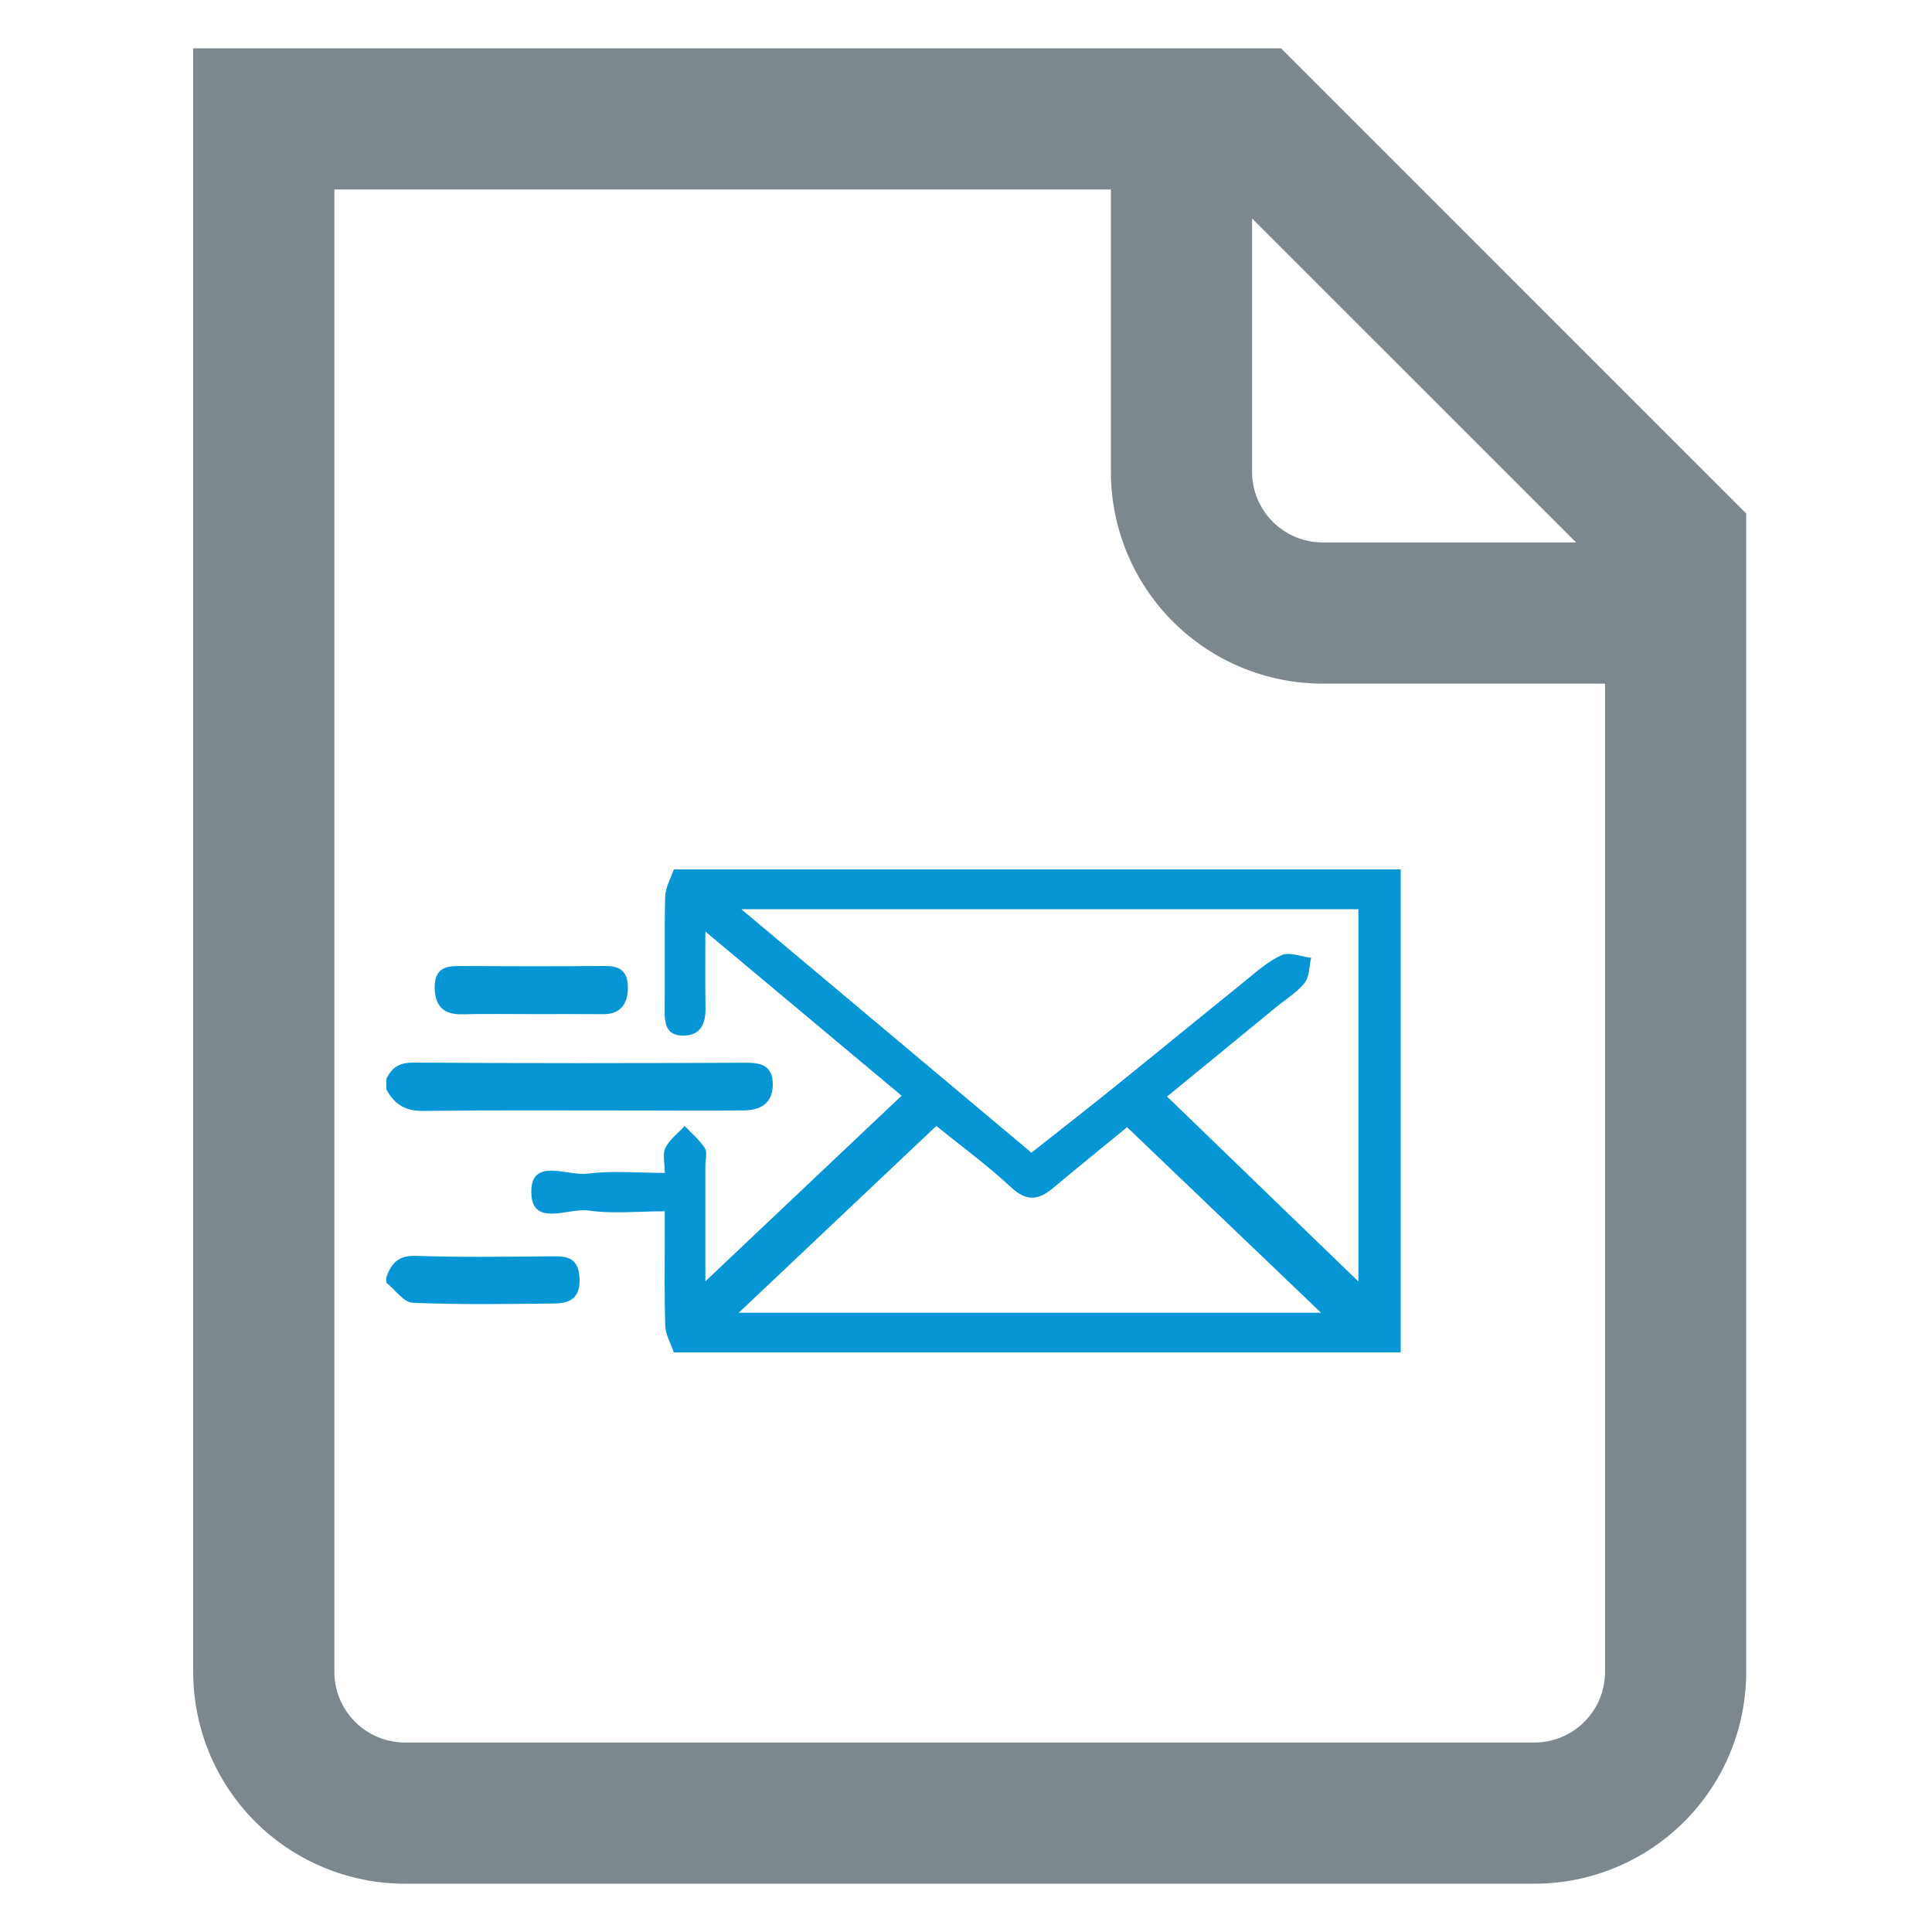 <svg width="30" height="30" viewBox="0 0 30 30" fill="none" xmlns="http://www.w3.org/2000/svg">
    <path d="M19.892 0.75H3V25.961C3 26.834 3.346 27.67 3.963 28.287C4.58 28.903 5.416 29.25 6.288 29.25H23.827C24.699 29.25 25.535 28.903 26.152 28.287C26.769 27.67 27.115 26.834 27.115 25.961V7.974L19.892 0.75ZM19.442 3.392L24.474 8.423H20.538C20.248 8.423 19.969 8.308 19.763 8.102C19.558 7.896 19.442 7.618 19.442 7.327V3.392ZM23.827 27.058H6.288C5.998 27.058 5.719 26.942 5.513 26.736C5.308 26.531 5.192 26.252 5.192 25.961V2.942H17.25V7.327C17.25 8.199 17.596 9.035 18.213 9.652C18.83 10.269 19.666 10.615 20.538 10.615H24.923V25.961C24.923 26.252 24.808 26.531 24.602 26.736C24.396 26.942 24.117 27.058 23.827 27.058Z"
          fill="#7C878E"/>
    <path fill-rule="evenodd" clip-rule="evenodd"
          d="M10.463 13.5H21.75V21H10.463C10.416 20.86 10.333 20.721 10.329 20.581C10.318 20.157 10.32 19.732 10.322 19.298C10.322 19.137 10.323 18.974 10.323 18.809C10.192 18.809 10.065 18.813 9.94 18.817C9.661 18.826 9.395 18.834 9.136 18.797C9.046 18.784 8.934 18.801 8.821 18.818C8.54 18.861 8.249 18.905 8.25 18.504C8.251 18.12 8.538 18.163 8.813 18.204C8.923 18.22 9.032 18.236 9.119 18.225C9.387 18.19 9.662 18.198 9.945 18.206C10.069 18.209 10.195 18.213 10.323 18.213C10.323 18.162 10.319 18.114 10.315 18.068C10.307 17.973 10.3 17.889 10.333 17.823C10.397 17.694 10.529 17.596 10.632 17.485C10.739 17.598 10.863 17.701 10.945 17.829C10.974 17.873 10.967 17.939 10.96 18.004C10.956 18.033 10.953 18.063 10.953 18.09V19.896L14 17.014L10.953 14.465C10.953 14.604 10.953 14.736 10.952 14.863C10.951 15.145 10.951 15.402 10.955 15.658C10.958 15.896 10.88 16.083 10.602 16.081C10.334 16.078 10.319 15.879 10.321 15.676C10.323 15.445 10.322 15.213 10.322 14.982C10.321 14.627 10.32 14.273 10.329 13.92C10.333 13.779 10.416 13.64 10.463 13.5ZM18.122 17.027L21.093 19.899V14.118H11.511L16.016 17.899C16.452 17.554 16.879 17.222 17.3 16.883C17.967 16.345 18.63 15.8 19.298 15.262C19.489 15.107 19.677 14.934 19.899 14.832C19.98 14.794 20.094 14.819 20.207 14.844C20.259 14.856 20.31 14.867 20.359 14.872C20.328 15.004 20.336 15.162 20.259 15.261C20.145 15.407 19.972 15.511 19.823 15.633L18.122 17.027ZM20.513 20.384H11.471C12.507 19.404 13.514 18.452 14.539 17.484C14.917 17.79 15.328 18.09 15.695 18.432C15.935 18.657 16.119 18.642 16.348 18.451C16.737 18.126 17.131 17.807 17.501 17.503L20.513 20.384Z"
          fill="#0696D6"/>
    <path fill-rule="evenodd" clip-rule="evenodd"
          d="M6 16.753C6.096 16.548 6.234 16.499 6.424 16.5C8.142 16.512 9.859 16.51 11.576 16.502C11.793 16.501 12.001 16.53 12 16.841C11.999 17.156 11.776 17.239 11.559 17.242C11.026 17.249 10.493 17.244 9.961 17.244C8.83 17.244 7.7 17.237 6.57 17.25C6.324 17.253 6.136 17.173 6 16.916V16.753Z"
          fill="#0696D6"/>
    <path fill-rule="evenodd" clip-rule="evenodd"
          d="M6 19.836C6.085 19.572 6.232 19.492 6.471 19.501C7.18 19.526 7.891 19.513 8.6 19.508C8.805 19.506 8.985 19.533 8.999 19.848C9.014 20.194 8.806 20.238 8.602 20.241C7.87 20.249 7.138 20.261 6.407 20.229C6.268 20.223 6.136 20.027 6 19.918C6 19.89 6 19.863 6 19.836Z"
          fill="#0696D6"/>
    <path fill-rule="evenodd" clip-rule="evenodd"
          d="M8.261 15.747C7.902 15.747 7.543 15.741 7.184 15.75C6.954 15.755 6.76 15.682 6.75 15.354C6.74 15.005 6.955 15 7.162 15.001C7.901 15.005 8.641 15.006 9.381 15C9.573 14.998 9.746 15.036 9.75 15.326C9.754 15.627 9.597 15.749 9.37 15.748C9 15.746 8.631 15.747 8.261 15.747Z"
          fill="#0696D6"/>
</svg>
